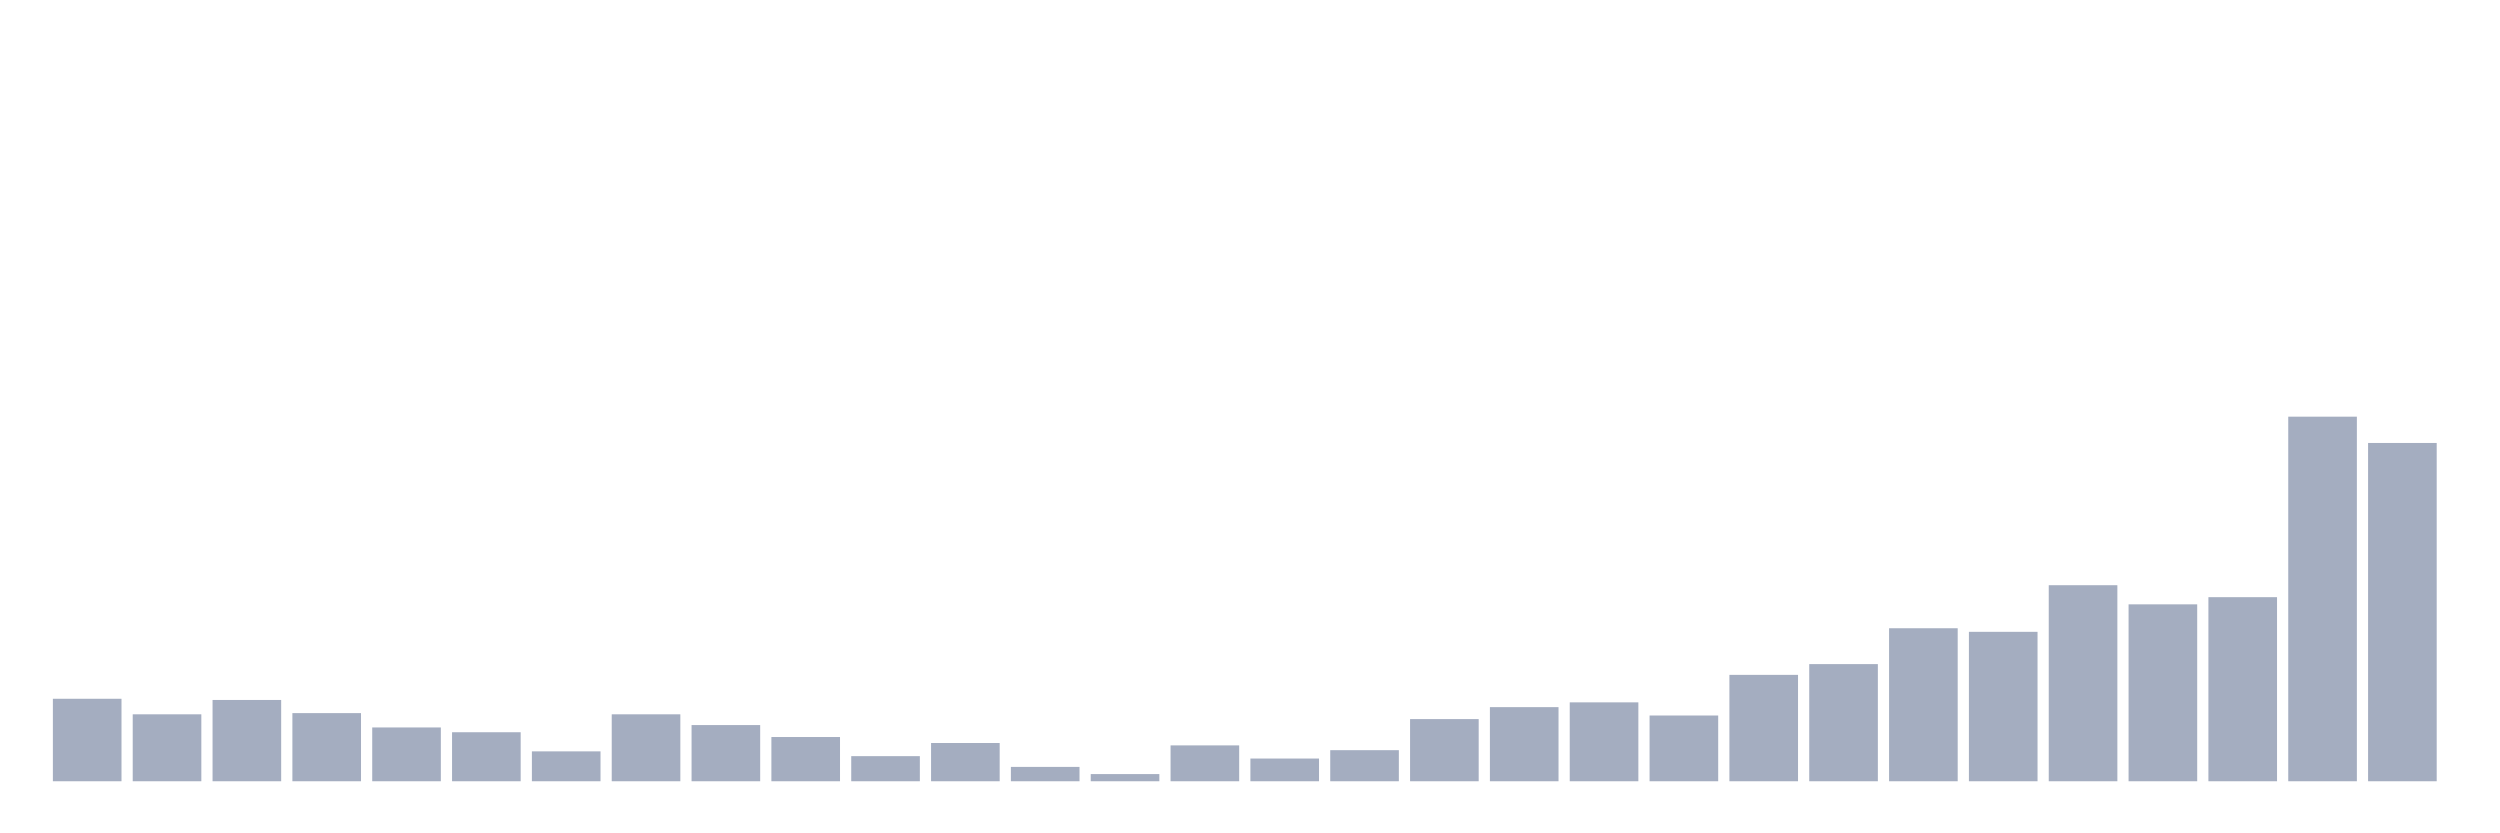 <svg xmlns="http://www.w3.org/2000/svg" viewBox="0 0 480 160"><g transform="translate(10,10)"><rect class="bar" x="0.153" width="13.175" y="124.164" height="15.836" fill="rgb(164,173,192)"></rect><rect class="bar" x="15.482" width="13.175" y="127.148" height="12.852" fill="rgb(164,173,192)"></rect><rect class="bar" x="30.81" width="13.175" y="124.393" height="15.607" fill="rgb(164,173,192)"></rect><rect class="bar" x="46.138" width="13.175" y="126.918" height="13.082" fill="rgb(164,173,192)"></rect><rect class="bar" x="61.466" width="13.175" y="129.672" height="10.328" fill="rgb(164,173,192)"></rect><rect class="bar" x="76.794" width="13.175" y="130.59" height="9.41" fill="rgb(164,173,192)"></rect><rect class="bar" x="92.123" width="13.175" y="134.262" height="5.738" fill="rgb(164,173,192)"></rect><rect class="bar" x="107.451" width="13.175" y="127.148" height="12.852" fill="rgb(164,173,192)"></rect><rect class="bar" x="122.779" width="13.175" y="129.213" height="10.787" fill="rgb(164,173,192)"></rect><rect class="bar" x="138.107" width="13.175" y="131.508" height="8.492" fill="rgb(164,173,192)"></rect><rect class="bar" x="153.436" width="13.175" y="135.18" height="4.82" fill="rgb(164,173,192)"></rect><rect class="bar" x="168.764" width="13.175" y="132.656" height="7.344" fill="rgb(164,173,192)"></rect><rect class="bar" x="184.092" width="13.175" y="137.246" height="2.754" fill="rgb(164,173,192)"></rect><rect class="bar" x="199.42" width="13.175" y="138.623" height="1.377" fill="rgb(164,173,192)"></rect><rect class="bar" x="214.748" width="13.175" y="133.115" height="6.885" fill="rgb(164,173,192)"></rect><rect class="bar" x="230.077" width="13.175" y="135.639" height="4.361" fill="rgb(164,173,192)"></rect><rect class="bar" x="245.405" width="13.175" y="134.033" height="5.967" fill="rgb(164,173,192)"></rect><rect class="bar" x="260.733" width="13.175" y="128.066" height="11.934" fill="rgb(164,173,192)"></rect><rect class="bar" x="276.061" width="13.175" y="125.77" height="14.23" fill="rgb(164,173,192)"></rect><rect class="bar" x="291.39" width="13.175" y="124.852" height="15.148" fill="rgb(164,173,192)"></rect><rect class="bar" x="306.718" width="13.175" y="127.377" height="12.623" fill="rgb(164,173,192)"></rect><rect class="bar" x="322.046" width="13.175" y="119.574" height="20.426" fill="rgb(164,173,192)"></rect><rect class="bar" x="337.374" width="13.175" y="117.508" height="22.492" fill="rgb(164,173,192)"></rect><rect class="bar" x="352.702" width="13.175" y="110.623" height="29.377" fill="rgb(164,173,192)"></rect><rect class="bar" x="368.031" width="13.175" y="111.311" height="28.689" fill="rgb(164,173,192)"></rect><rect class="bar" x="383.359" width="13.175" y="102.361" height="37.639" fill="rgb(164,173,192)"></rect><rect class="bar" x="398.687" width="13.175" y="106.033" height="33.967" fill="rgb(164,173,192)"></rect><rect class="bar" x="414.015" width="13.175" y="104.656" height="35.344" fill="rgb(164,173,192)"></rect><rect class="bar" x="429.344" width="13.175" y="70" height="70" fill="rgb(164,173,192)"></rect><rect class="bar" x="444.672" width="13.175" y="75.049" height="64.951" fill="rgb(164,173,192)"></rect></g></svg>